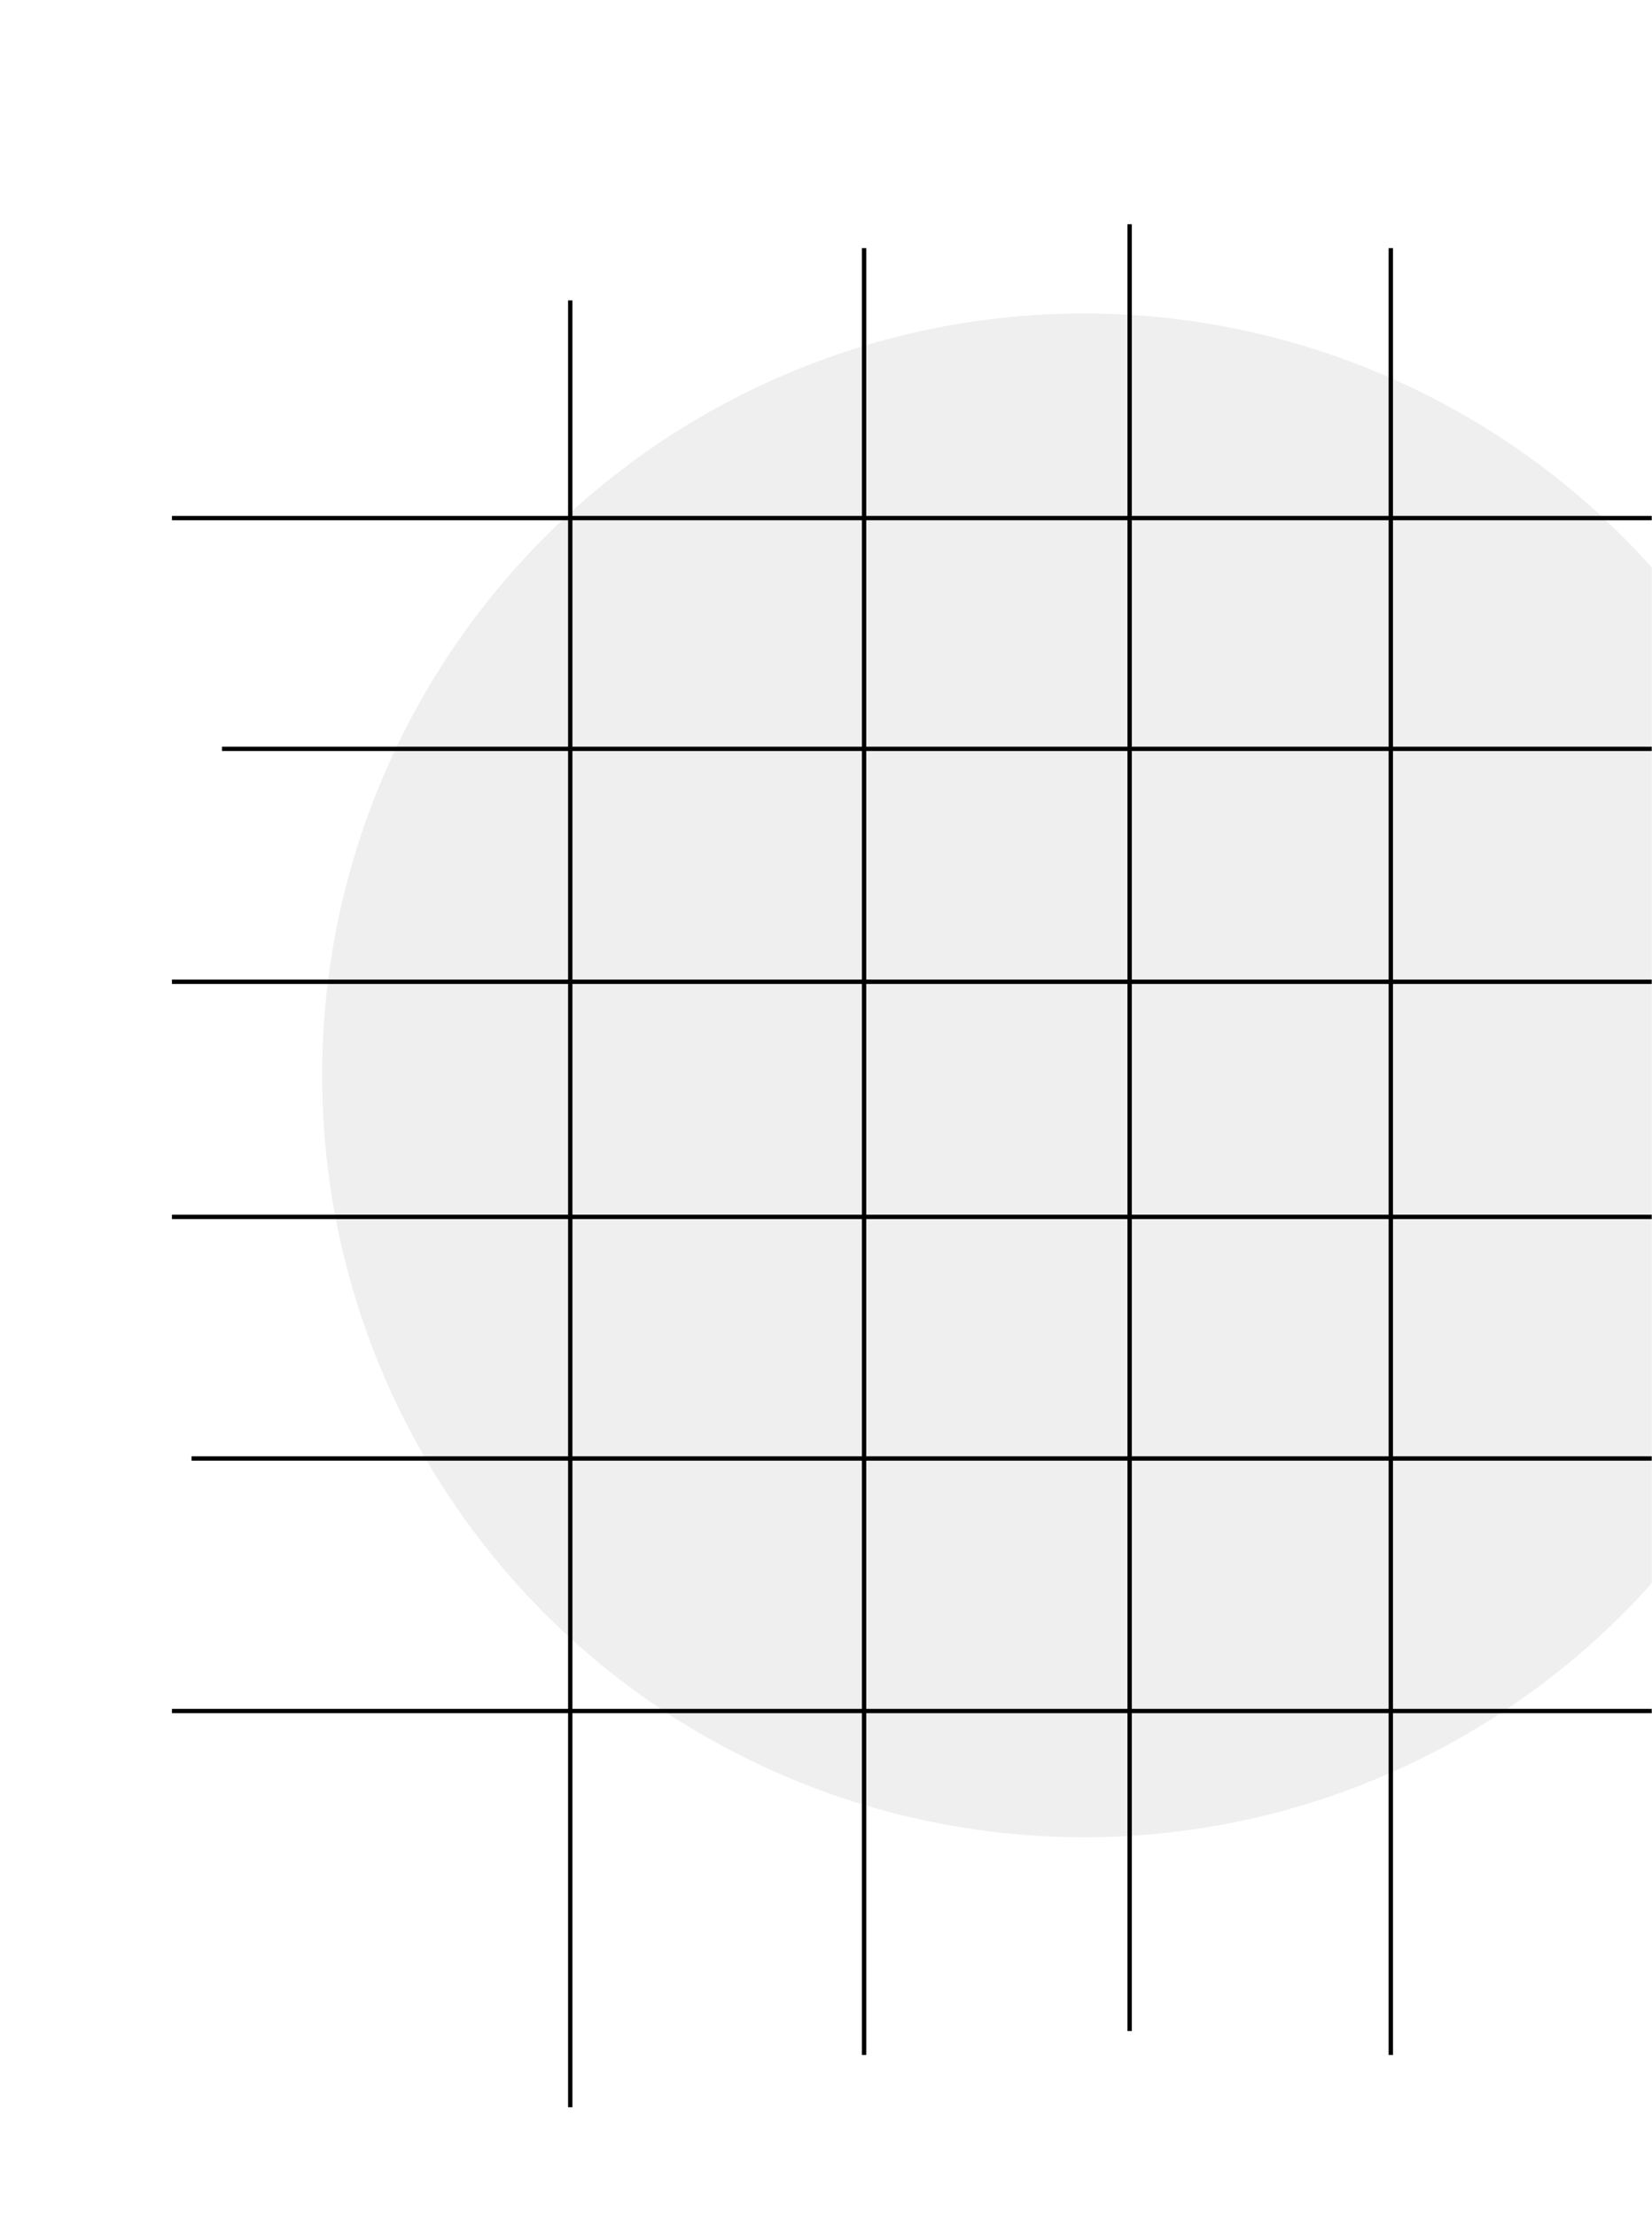 <svg width="759" height="1018" viewBox="0 0 759 1018" fill="none" xmlns="http://www.w3.org/2000/svg">
<mask id="mask0_723_335" style="mask-type:alpha" maskUnits="userSpaceOnUse" x="0" y="0" width="759" height="1018">
<rect width="759" height="1018" transform="matrix(-1 0 0 1 759 0)" fill="black"/>
</mask>
<g mask="url(#mask0_723_335)">
<g filter="url(#filter0_f_723_335)">
<circle cx="350" cy="350" r="350" transform="matrix(-1 0 0 1 848 144)" fill="#B2B2B2" fill-opacity="0.2"/>
</g>
<line y1="-1" x2="657" y2="-1" transform="matrix(-1 8.74228e-08 8.74228e-08 1 759 345)" stroke="black" stroke-width="2"/>
<line y1="-1" x2="680" y2="-1" transform="matrix(-1 8.74228e-08 8.74228e-08 1 759 452)" stroke="black" stroke-width="2"/>
<line y1="-1" x2="830" y2="-1" transform="matrix(0 -1 -1 0 518 933)" stroke="black" stroke-width="2"/>
<line y1="-1" x2="830" y2="-1" transform="matrix(0 -1 -1 0 638 944)" stroke="black" stroke-width="2"/>
<line y1="-1" x2="830" y2="-1" transform="matrix(0 -1 -1 0 396 944)" stroke="black" stroke-width="2"/>
<line y1="-1" x2="830" y2="-1" transform="matrix(0 -1 -1 0 261 968)" stroke="black" stroke-width="2"/>
<line y1="-1" x2="680" y2="-1" transform="matrix(-1 -8.74228e-08 -8.74228e-08 1 759 787)" stroke="black" stroke-width="2"/>
<line y1="-1" x2="671" y2="-1" transform="matrix(-1 -8.74228e-08 -8.74228e-08 1 759 671)" stroke="black" stroke-width="2"/>
<line y1="-1" x2="680" y2="-1" transform="matrix(-1 8.74228e-08 8.74228e-08 1 759 239)" stroke="black" stroke-width="2"/>
<line y1="-1" x2="680" y2="-1" transform="matrix(-1 8.74228e-08 8.74228e-08 1 759 560)" stroke="black" stroke-width="2"/>
</g>
<defs>
<filter id="filter0_f_723_335" x="-152" y="-156" width="1300" height="1300" filterUnits="userSpaceOnUse" color-interpolation-filters="sRGB">
<feFlood flood-opacity="0" result="BackgroundImageFix"/>
<feBlend mode="normal" in="SourceGraphic" in2="BackgroundImageFix" result="shape"/>
<feGaussianBlur stdDeviation="150" result="effect1_foregroundBlur_723_335"/>
</filter>
</defs>
</svg>
